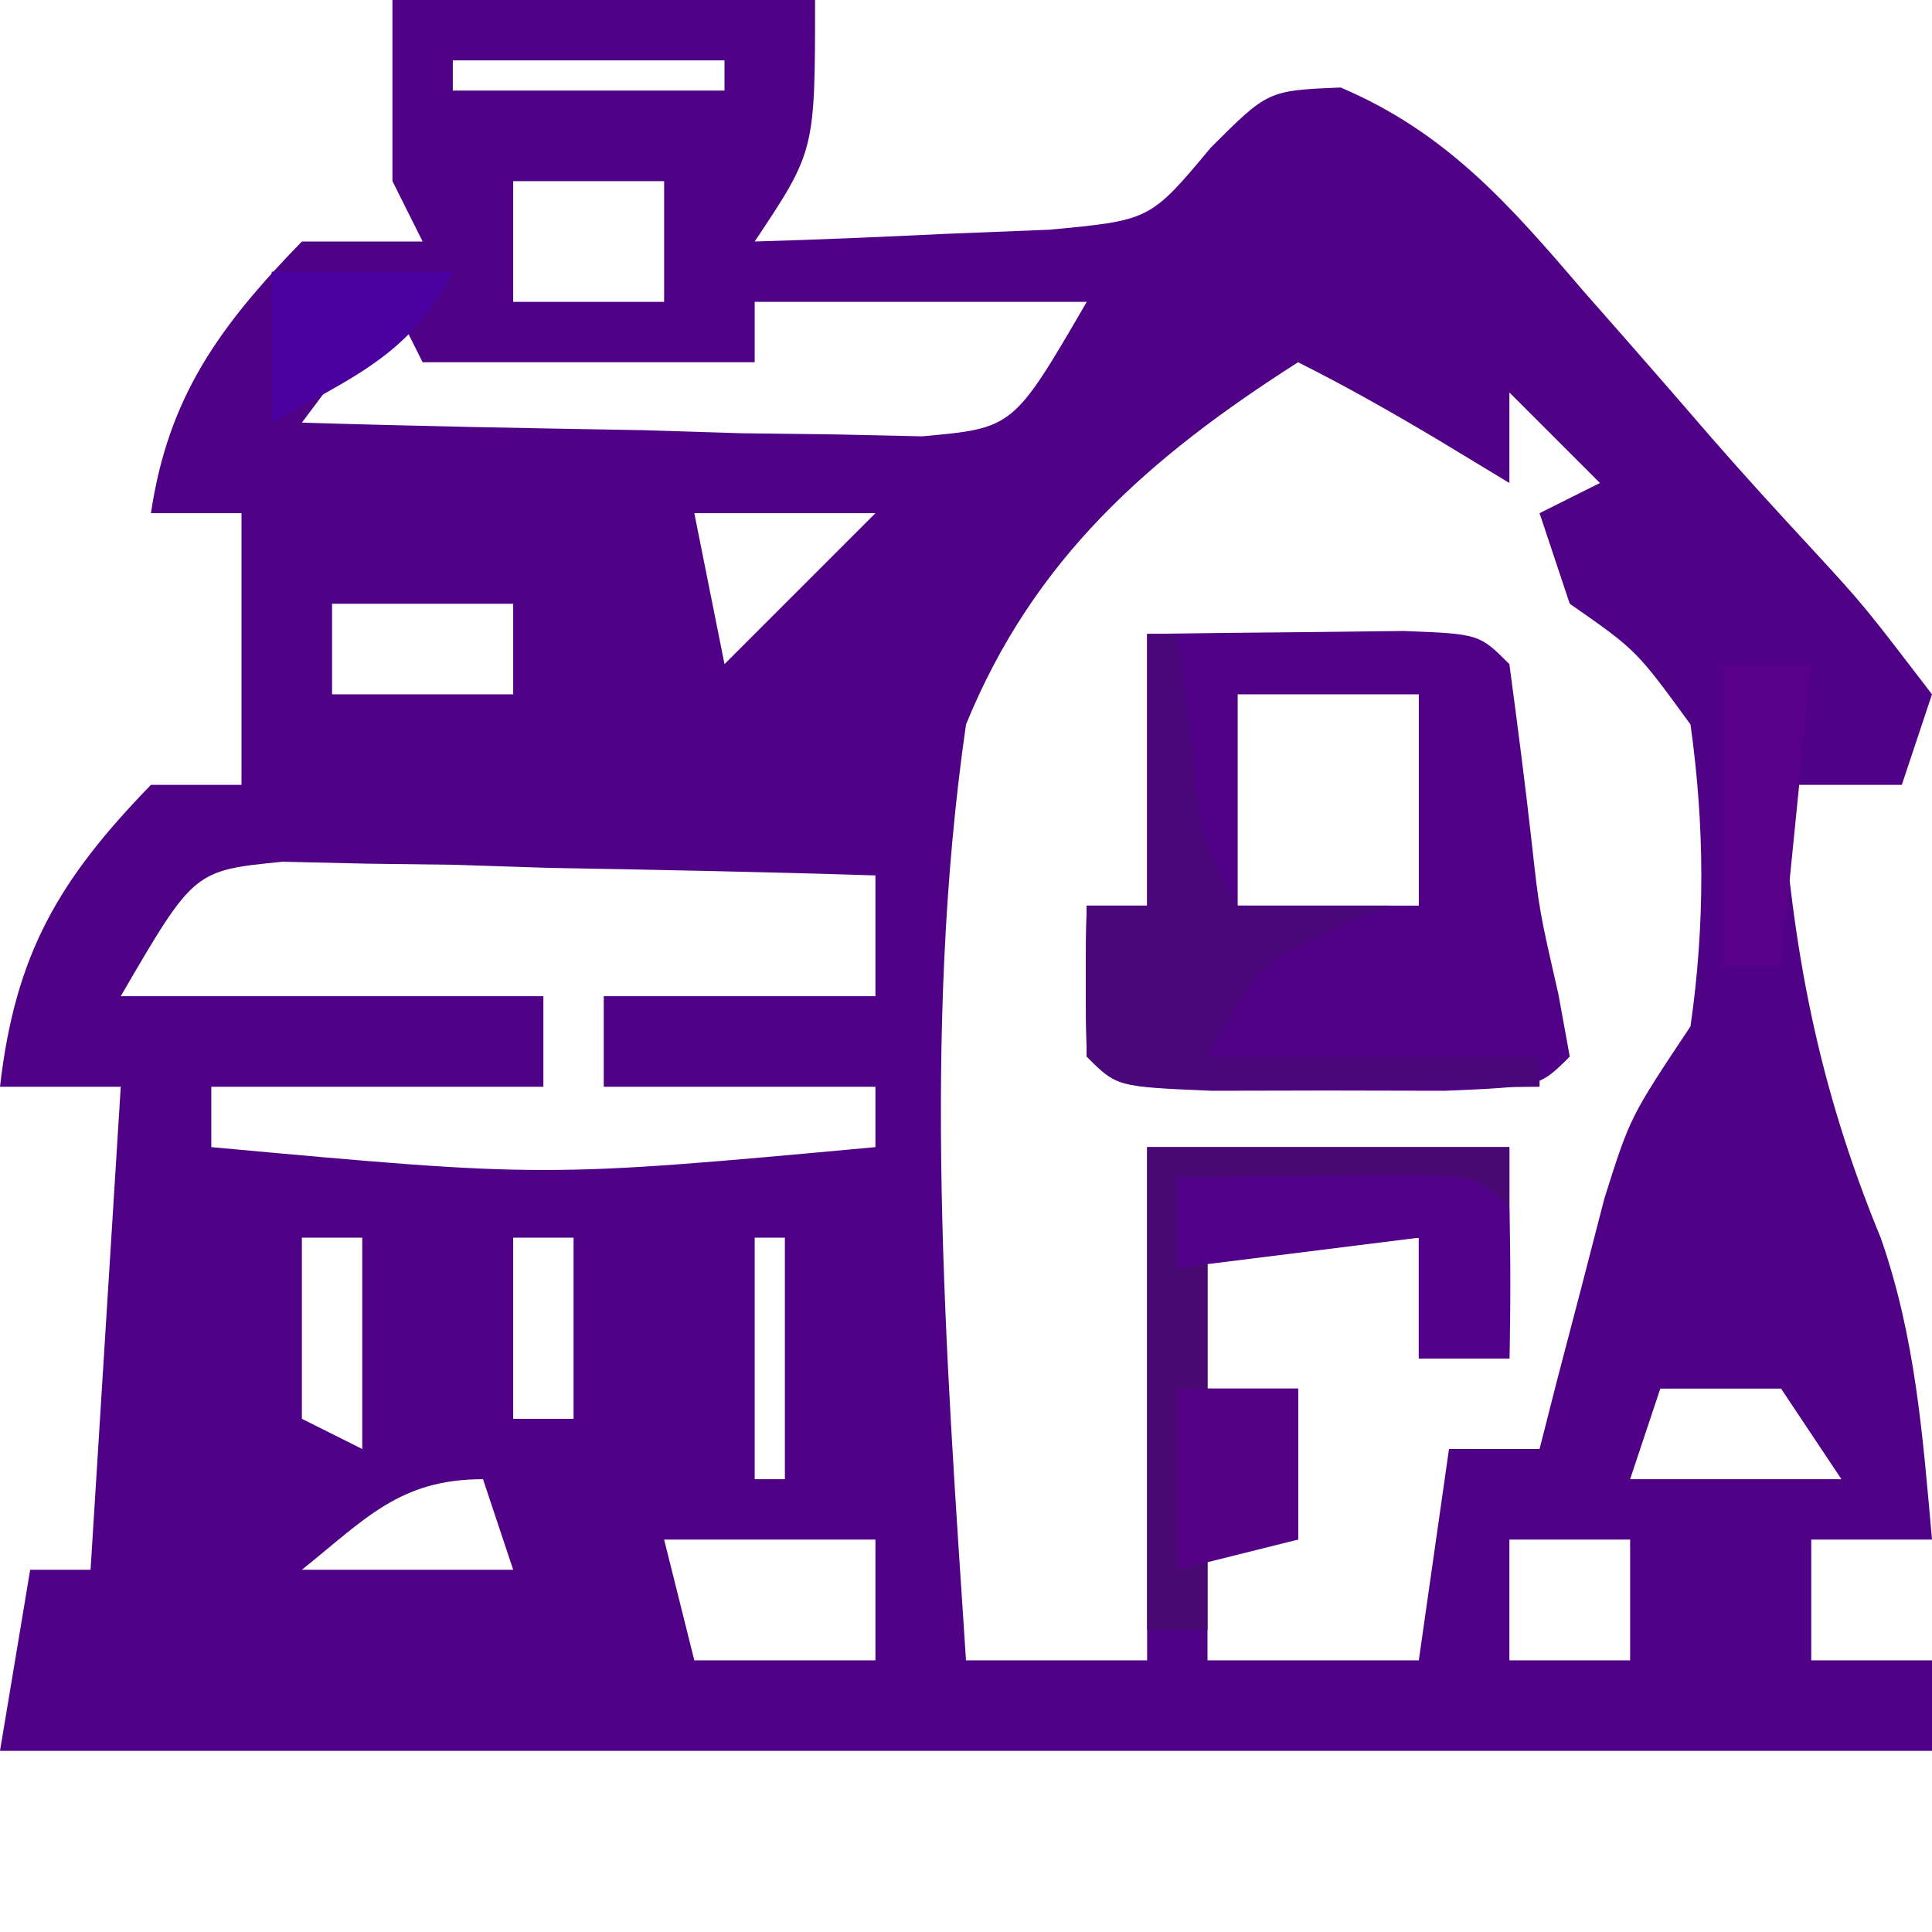 <?xml version="1.0" encoding="UTF-8"?>
<svg version="1.1" xmlns="http://www.w3.org/2000/svg" width="64" height="64">
<path d="M0 0 C4.62 0 9.24 0 14 0 C14 5 14 5 12 8 C14.084 7.94 16.167 7.851 18.25 7.75 C19.99 7.68 19.99 7.68 21.766 7.609 C25.101 7.296 25.101 7.296 27.109 4.891 C29 3 29 3 31.41 2.898 C34.921 4.392 37.009 6.786 39.438 9.625 C39.915 10.168 40.393 10.712 40.886 11.271 C41.833 12.35 42.775 13.433 43.712 14.52 C44.812 15.783 45.944 17.018 47.082 18.246 C48.75 20.062 48.75 20.062 51 23 C50.505 24.485 50.505 24.485 50 26 C48.68 26 47.36 26 46 26 C46.364 31.428 47.228 35.978 49.301 41.004 C50.451 44.288 50.691 47.545 51 51 C49.68 51 48.36 51 47 51 C47 52.32 47 53.64 47 55 C48.32 55 49.64 55 51 55 C51 55.99 51 56.98 51 58 C29.88 58 8.76 58 -13 58 C-12.505 55.03 -12.505 55.03 -12 52 C-11.34 52 -10.68 52 -10 52 C-9.67 46.72 -9.34 41.44 -9 36 C-10.32 36 -11.64 36 -13 36 C-12.499 31.62 -11.068 29.158 -8 26 C-7.01 26 -6.02 26 -5 26 C-5 23.03 -5 20.06 -5 17 C-5.99 17 -6.98 17 -8 17 C-7.426 13.123 -5.707 10.785 -3 8 C-1.68 8 -0.36 8 1 8 C0.67 7.34 0.34 6.68 0 6 C0 4.02 0 2.04 0 0 Z M2 2 C2 2.33 2 2.66 2 3 C4.97 3 7.94 3 11 3 C11 2.67 11 2.34 11 2 C8.03 2 5.06 2 2 2 Z M4 6 C4 7.32 4 8.64 4 10 C5.65 10 7.3 10 9 10 C9 8.68 9 7.36 9 6 C7.35 6 5.7 6 4 6 Z M0 10 C-1.485 11.98 -1.485 11.98 -3 14 C0.771 14.116 4.541 14.187 8.312 14.25 C9.384 14.284 10.456 14.317 11.561 14.352 C13.103 14.371 13.103 14.371 14.676 14.391 C15.624 14.412 16.572 14.433 17.548 14.454 C20.57 14.181 20.57 14.181 23 10 C19.37 10 15.74 10 12 10 C12 10.66 12 11.32 12 12 C8.37 12 4.74 12 1 12 C0.67 11.34 0.34 10.68 0 10 Z M30 12 C25.041 15.164 21.237 18.517 19 24 C17.526 34.213 18.326 44.741 19 55 C20.98 55 22.96 55 25 55 C25 49.39 25 43.78 25 38 C28.96 38 32.92 38 37 38 C37 40.31 37 42.62 37 45 C36.01 45 35.02 45 34 45 C34 43.68 34 42.36 34 41 C31.69 41 29.38 41 27 41 C27 42.65 27 44.3 27 46 C27.99 46 28.98 46 30 46 C30 47.65 30 49.3 30 51 C29.01 51 28.02 51 27 51 C27 52.32 27 53.64 27 55 C29.31 55 31.62 55 34 55 C34.33 52.69 34.66 50.38 35 48 C35.99 48 36.98 48 38 48 C38.193 47.241 38.387 46.481 38.586 45.699 C38.846 44.705 39.107 43.711 39.375 42.688 C39.758 41.208 39.758 41.208 40.148 39.699 C41 37 41 37 43 34 C43.484 30.629 43.472 27.373 43 24 C41.208 21.538 41.208 21.538 39 20 C38.67 19.01 38.34 18.02 38 17 C38.66 16.67 39.32 16.34 40 16 C39.01 15.01 38.02 14.02 37 13 C37 13.99 37 14.98 37 16 C36.216 15.526 35.432 15.051 34.625 14.562 C33.111 13.661 31.576 12.788 30 12 Z M10 17 C10.33 18.65 10.66 20.3 11 22 C12.65 20.35 14.3 18.7 16 17 C14.02 17 12.04 17 10 17 Z M19 18 C20 20 20 20 20 20 Z M-2 20 C-2 20.99 -2 21.98 -2 23 C-0.02 23 1.96 23 4 23 C4 22.01 4 21.02 4 20 C2.02 20 0.04 20 -2 20 Z M7 20 C8 23 8 23 8 23 Z M-9 33 C-4.38 33 0.24 33 5 33 C5 33.99 5 34.98 5 36 C1.37 36 -2.26 36 -6 36 C-6 36.66 -6 37.32 -6 38 C5.029 39.01 5.029 39.01 16 38 C16 37.34 16 36.68 16 36 C13.03 36 10.06 36 7 36 C7 35.01 7 34.02 7 33 C9.97 33 12.94 33 16 33 C16 31.68 16 30.36 16 29 C12.396 28.884 8.793 28.813 5.188 28.75 C4.163 28.716 3.139 28.683 2.084 28.648 C0.61 28.629 0.61 28.629 -0.895 28.609 C-1.801 28.588 -2.706 28.567 -3.64 28.546 C-6.578 28.837 -6.578 28.837 -9 33 Z M-3 41 C-3 42.98 -3 44.96 -3 47 C-2.01 47.495 -2.01 47.495 -1 48 C-1 45.69 -1 43.38 -1 41 C-1.66 41 -2.32 41 -3 41 Z M4 41 C4 42.98 4 44.96 4 47 C4.66 47 5.32 47 6 47 C6 45.02 6 43.04 6 41 C5.34 41 4.68 41 4 41 Z M12 41 C12 43.64 12 46.28 12 49 C12.33 49 12.66 49 13 49 C13 46.36 13 43.72 13 41 C12.67 41 12.34 41 12 41 Z M42 46 C41.67 46.99 41.34 47.98 41 49 C43.31 49 45.62 49 48 49 C47.34 48.01 46.68 47.02 46 46 C44.68 46 43.36 46 42 46 Z M-3 52 C-0.69 52 1.62 52 4 52 C3.67 51.01 3.34 50.02 3 49 C0.238 49 -0.893 50.314 -3 52 Z M-7 50 C-6 52 -6 52 -6 52 Z M9 51 C9.33 52.32 9.66 53.64 10 55 C11.98 55 13.96 55 16 55 C16 53.68 16 52.36 16 51 C13.69 51 11.38 51 9 51 Z M37 51 C37 52.32 37 53.64 37 55 C38.32 55 39.64 55 41 55 C41 53.68 41 52.36 41 51 C39.68 51 38.36 51 37 51 Z " fill="#500287" transform="translate(13,0)"/>
<path d="M0 0 C1.812 -0.027 3.625 -0.046 5.438 -0.062 C6.447 -0.074 7.456 -0.086 8.496 -0.098 C11 0 11 0 12 1 C12.263 2.973 12.522 4.947 12.742 6.926 C12.989 9.156 12.989 9.156 13.625 11.938 C13.749 12.618 13.873 13.299 14 14 C13 15 13 15 9.875 15.133 C8.596 15.13 7.317 15.128 6 15.125 C4.721 15.128 3.442 15.13 2.125 15.133 C-1 15 -1 15 -2 14 C-2.041 12.334 -2.043 10.666 -2 9 C-1.34 9 -0.68 9 0 9 C0 6.03 0 3.06 0 0 Z M3 2 C3 4.31 3 6.62 3 9 C4.98 9 6.96 9 9 9 C9 6.69 9 4.38 9 2 C7.02 2 5.04 2 3 2 Z " fill="#510187" transform="translate(38,21)"/>
<path d="M0 0 C3.96 0 7.92 0 12 0 C12 2.31 12 4.62 12 7 C11.01 7 10.02 7 9 7 C9 5.68 9 4.36 9 3 C6.69 3 4.38 3 2 3 C2 4.65 2 6.3 2 8 C2.99 8 3.98 8 5 8 C5 9.65 5 11.3 5 13 C4.01 13 3.02 13 2 13 C2 13.99 2 14.98 2 16 C1.34 16 0.68 16 0 16 C0 10.72 0 5.44 0 0 Z " fill="#480A72" transform="translate(38,38)"/>
<path d="M0 0 C0.33 0 0.66 0 1 0 C1.144 1.114 1.289 2.228 1.438 3.375 C1.784 6.821 1.784 6.821 3 9 C4.65 9 6.3 9 8 9 C7.381 9.268 6.763 9.536 6.125 9.812 C3.7 10.956 3.7 10.956 2 14 C5.63 14 9.26 14 13 14 C13 14.33 13 14.66 13 15 C10.688 15.027 8.375 15.046 6.062 15.062 C4.775 15.074 3.487 15.086 2.16 15.098 C-1 15 -1 15 -2 14 C-2.041 12.334 -2.043 10.666 -2 9 C-1.34 9 -0.68 9 0 9 C0 6.03 0 3.06 0 0 Z " fill="#4A077A" transform="translate(38,21)"/>
<path d="M0 0 C1.646 -0.027 3.292 -0.046 4.938 -0.062 C5.854 -0.074 6.771 -0.086 7.715 -0.098 C10 0 10 0 11 1 C11.041 2.666 11.043 4.334 11 6 C10.01 6 9.02 6 8 6 C8 4.68 8 3.36 8 2 C5.36 2.33 2.72 2.66 0 3 C0 2.01 0 1.02 0 0 Z " fill="#51018A" transform="translate(39,39)"/>
<path d="M0 0 C0.99 0 1.98 0 3 0 C2.67 3.3 2.34 6.6 2 10 C1.34 10 0.68 10 0 10 C0 6.7 0 3.4 0 0 Z " fill="#580088" transform="translate(57,22)"/>
<path d="M0 0 C1.32 0 2.64 0 4 0 C4 1.65 4 3.3 4 5 C2.68 5.33 1.36 5.66 0 6 C0 4.02 0 2.04 0 0 Z " fill="#540186" transform="translate(39,46)"/>
<path d="M0 0 C1.98 0 3.96 0 6 0 C4.623 2.754 2.633 3.515 0 5 C0 3.35 0 1.7 0 0 Z " fill="#4B019F" transform="translate(9,9)"/>
</svg>
